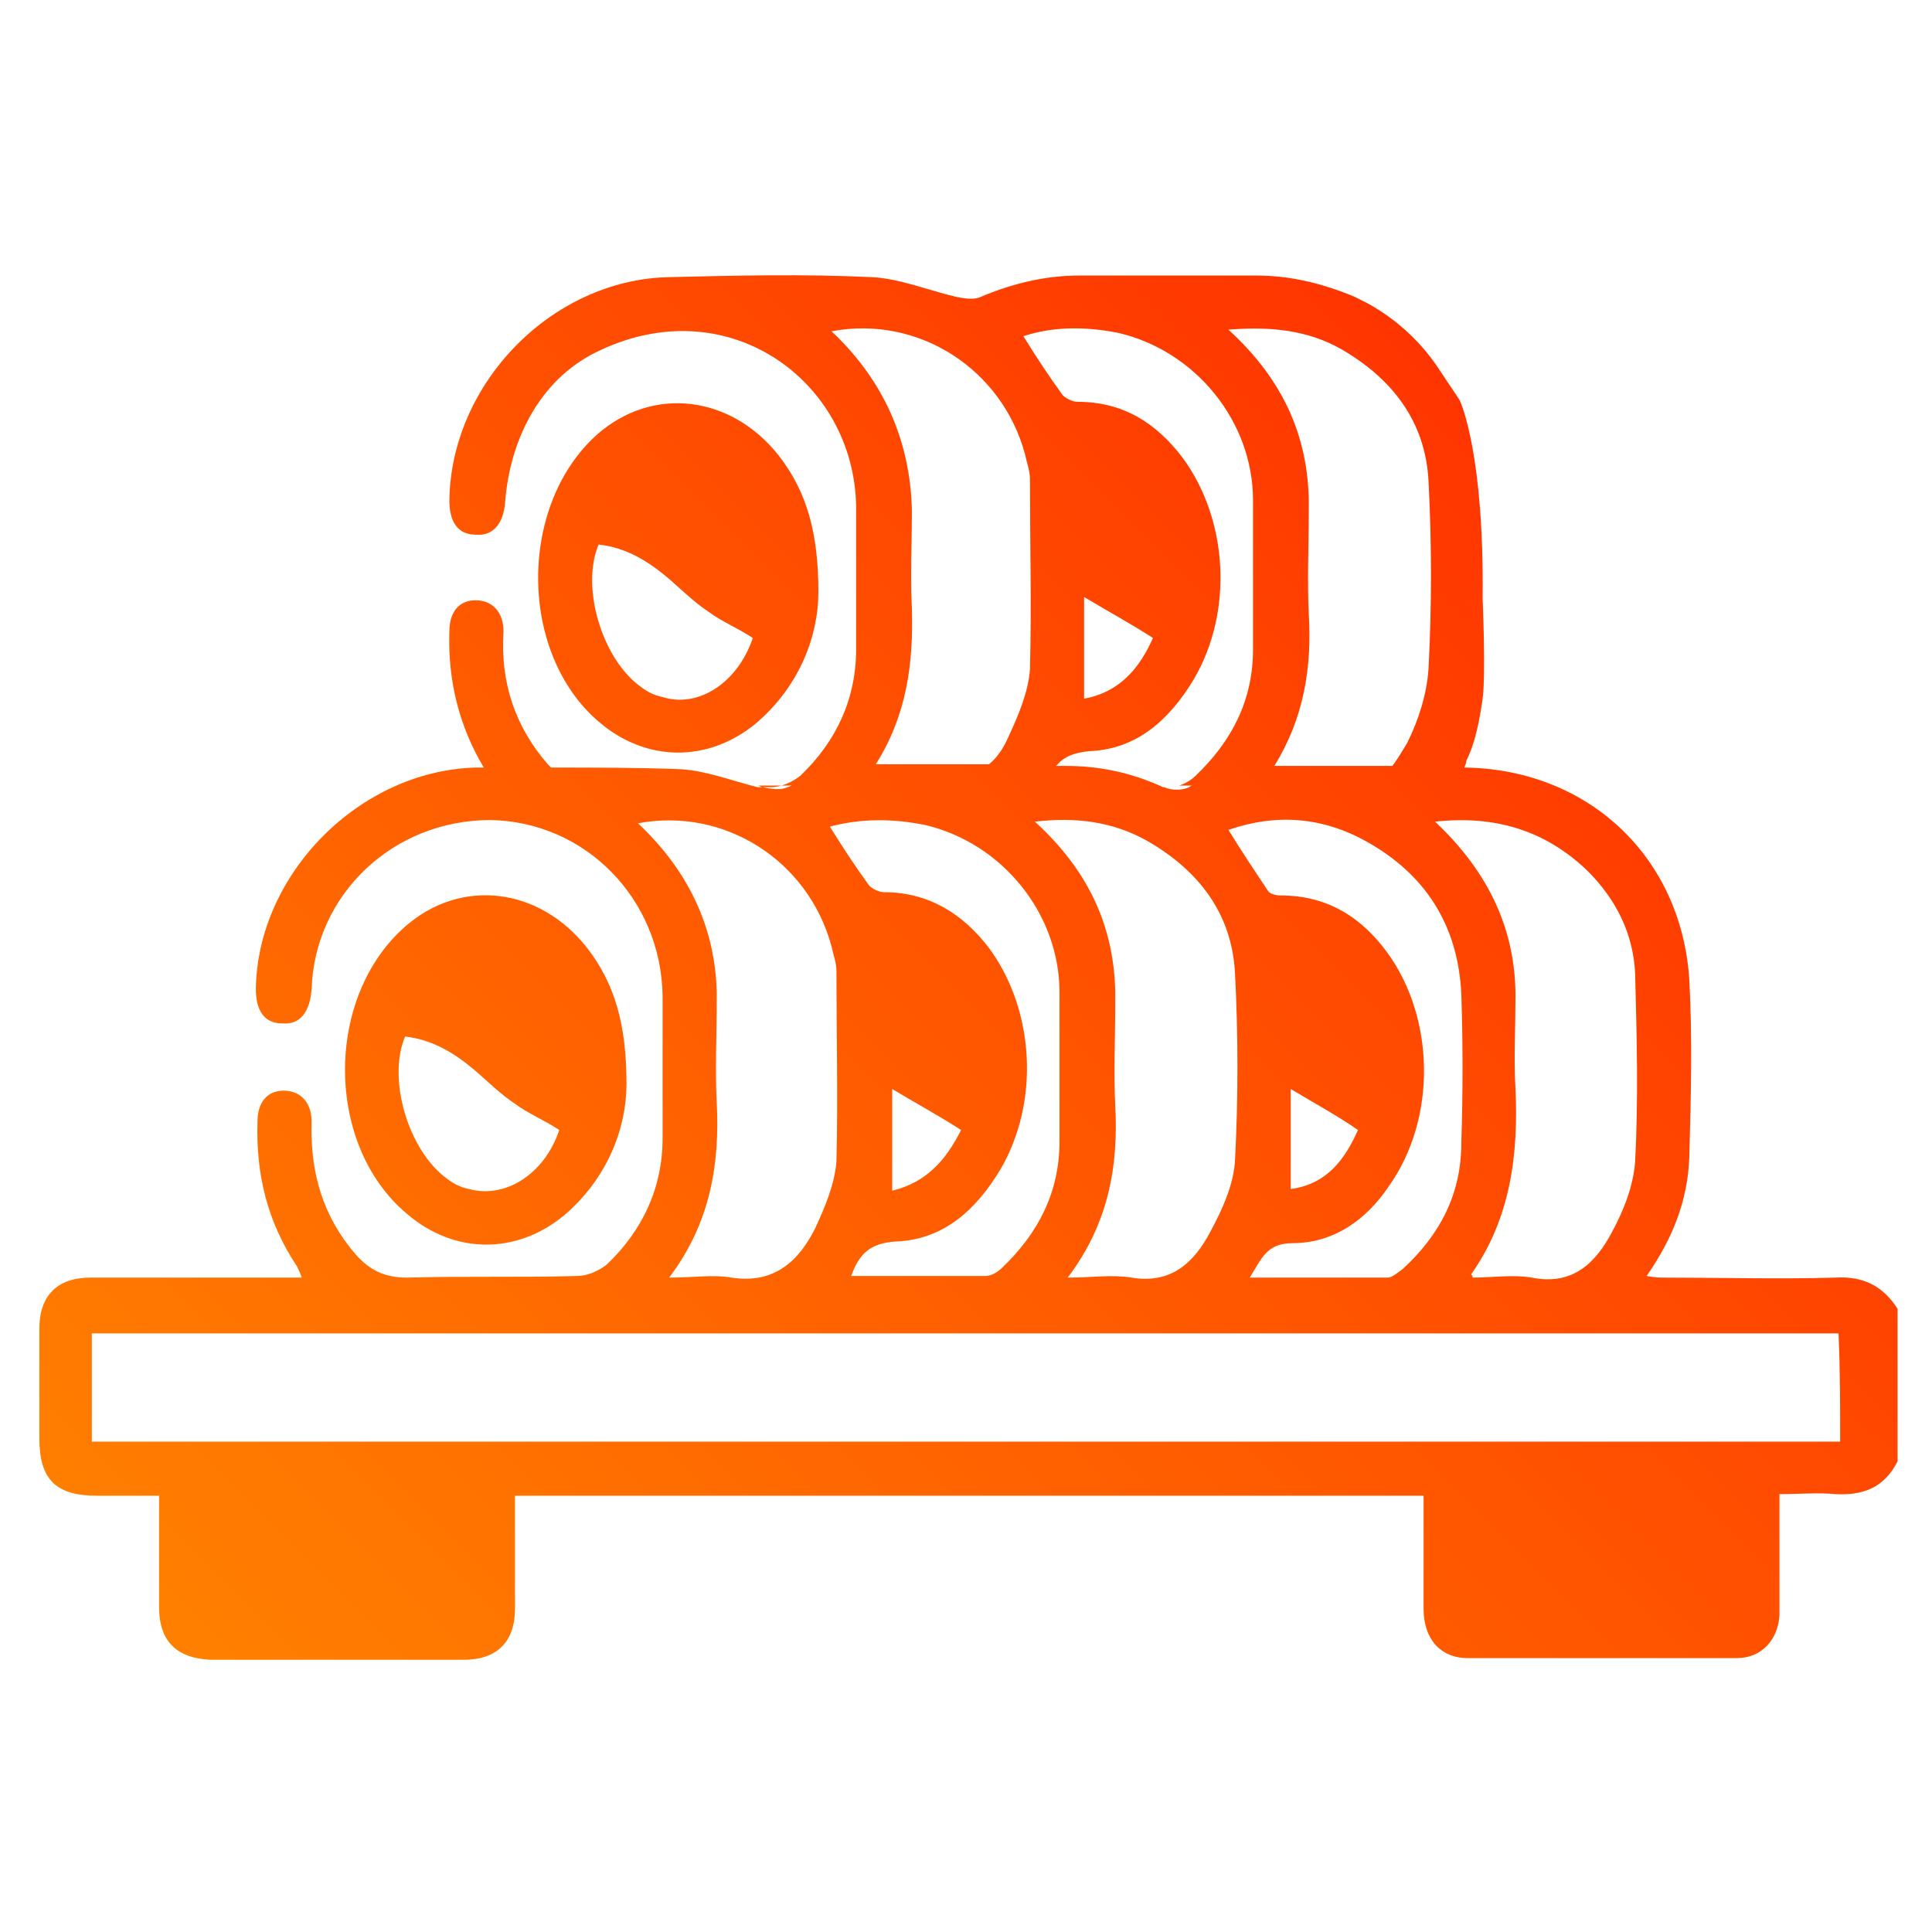 <?xml version="1.0" encoding="utf-8"?>
<!-- Generator: Adobe Illustrator 24.0.0, SVG Export Plug-In . SVG Version: 6.00 Build 0)  -->
<svg version="1.1" id="Capa_1" xmlns="http://www.w3.org/2000/svg" xmlns:xlink="http://www.w3.org/1999/xlink" x="0px" y="0px"
	 viewBox="0 0 117.8 117.8" style="enable-background:new 0 0 117.8 117.8;" xml:space="preserve">
<style type="text/css">
	.st0{fill:url(#SVGID_1_);}
	.st1{fill:url(#SVGID_2_);}
	.st2{fill:url(#SVGID_3_);}
</style>
<g>
	<linearGradient id="SVGID_1_" gradientUnits="userSpaceOnUse" x1="6.943" y1="123.497" x2="124.303" y2="5.897">
		<stop  offset="0" style="stop-color:#FF8D00"/>
		<stop  offset="1" style="stop-color:#FF1B00"/>
	</linearGradient>
	<path class="st0" d="M111.9,77.9c-3.5,0.1-6.9,0-10.4,0c-0.3,0-0.6,0-1.1-0.1c1.6-2.3,2.5-4.6,2.6-7.2c0.1-3.6,0.2-7.3,0-10.9
		c-0.5-7.5-6.2-12.8-13.7-12.9c0-0.1,0.1-0.2,0.1-0.4c0.3-0.6,0.7-1.6,1-3.8c0.2-1.5,0-6.1,0-6.1c0.1-8.7-1.3-11.9-1.4-12.1
		c-0.4-0.6-0.8-1.2-1.2-1.8c-1.1-1.7-2.6-3.1-4.4-4.1c-0.4-0.2-0.6-0.3-0.8-0.4c-1.9-0.8-3.9-1.3-6-1.3c-3.6,0-7.2,0-10.8,0
		c-2.1,0-4.1,0.5-6,1.3c-0.4,0.2-1,0.1-1.5,0c-1.7-0.4-3.4-1.1-5.1-1.2c-4.2-0.2-8.3-0.1-12.5,0c-7.1,0.2-13.2,6.5-13.3,13.6
		c0,1.3,0.5,2.1,1.6,2.1c1,0.1,1.7-0.6,1.8-2c0.3-3.8,2.1-7.4,5.5-9.1c8-4,15.8,1.7,15.9,9.4c0,2.9,0,5.8,0,8.7c0,3-1.2,5.6-3.4,7.7
		C48.3,47.7,47.6,48,47,48c-0.3,0-0.5,0-0.8,0c-1.6-0.4-3.1-1-4.7-1.1c-2.6-0.1-5.3-0.1-7.9-0.1c-0.1-0.1-0.1-0.1-0.2-0.2
		c-2-2.3-2.9-5-2.7-8.1c0-1.2-0.7-1.9-1.7-1.9s-1.6,0.7-1.6,1.9c-0.1,3,0.6,5.8,2.1,8.3c-0.2,0-0.3,0-0.5,0
		c-7.1,0.2-13.3,6.5-13.4,13.5c0,1.3,0.5,2.1,1.6,2.1c1.1,0.1,1.7-0.7,1.8-2.1C19.2,54.5,24,50,29.9,50c5.8,0.1,10.4,4.8,10.5,10.7
		c0,2.9,0,5.8,0,8.7c0,3-1.2,5.6-3.4,7.7c-0.5,0.4-1.2,0.7-1.8,0.7c-3.5,0.1-6.9,0-10.4,0.1c-1.4,0-2.3-0.5-3.1-1.4
		c-2-2.3-2.8-5-2.7-8.1c0-1.2-0.7-1.9-1.7-1.9s-1.6,0.7-1.6,1.9c-0.1,3.2,0.6,6.1,2.4,8.8c0.1,0.2,0.2,0.4,0.3,0.7
		c-0.5,0-0.9,0-1.2,0c-3.9,0-7.8,0-11.7,0c-2,0-3.1,1.1-3.1,3.1c0,2.2,0,4.5,0,6.7c0,2.5,1,3.5,3.5,3.5c1.2,0,2.5,0,3.8,0
		c0,2.4,0,4.6,0,6.8c0,2.1,1.1,3.1,3.1,3.2c5.2,0,10.3,0,15.5,0c2,0,3.1-1.1,3.1-3.1c0-1.7,0-3.4,0-5.1c0-0.6,0-1.1,0-1.8
		c0.6,0,1,0,1.4,0c7.6,0,15.2,0,22.9,0c0.2,0,0.3,0,0.5,0s0.4,0,0.6,0l0,0c6.8,0,22.4,0,28.8,0c0.4,0,0.8,0,1.2,0c0,2.4,0,4.7,0,6.9
		c0,1.8,1,3,2.7,3c5.5,0,10.9,0,16.4,0c1.5,0,2.5-1.1,2.6-2.6c0-0.6,0-1.2,0-1.8c0-1.8,0-3.7,0-5.6c1.2,0,2.4-0.1,3.4,0
		c1.7,0.1,3-0.4,3.8-2c0-3.1,0-6.2,0-9.3C114.8,78.4,113.6,77.8,111.9,77.9z M96.8,53.1c1.7,1.7,2.8,3.8,2.9,6.3
		c0.1,3.8,0.2,7.6,0,11.4c-0.1,1.5-0.7,3-1.4,4.3c-1,1.9-2.4,3.3-4.9,2.8c-1.2-0.2-2.4,0-3.6,0c0-0.1-0.1-0.2-0.1-0.2
		c2.4-3.4,2.9-7.3,2.7-11.4c-0.1-1.7,0-3.5,0-5.2c0.1-4.3-1.6-7.9-4.9-11C91.1,49.7,94.2,50.6,96.8,53.1z M84.7,72.3
		c2.9-4.1,2.8-10.2-0.1-14.2c-1.6-2.2-3.7-3.5-6.5-3.5c-0.3,0-0.7-0.1-0.8-0.3c-0.8-1.2-1.6-2.4-2.4-3.7c2.9-1,5.7-0.8,8.4,0.7
		c3.6,2,5.6,5.1,5.8,9.3c0.1,3,0.1,6,0,9.1c0,3.1-1.3,5.6-3.6,7.7c-0.3,0.2-0.6,0.5-0.9,0.5c-2.7,0-5.5,0-8.4,0
		c0.7-1.1,1-2.1,2.6-2.1C81.3,75.8,83.3,74.4,84.7,72.3z M78.7,72.5c0-2.1,0-4.1,0-6.1c1.5,0.9,2.8,1.6,4.1,2.5
		C82,70.7,80.9,72.2,78.7,72.5z M68,67.4c-0.1-2.1,0-4.1,0-6.2c0.1-4.4-1.5-8-4.9-11.1c2.5-0.3,4.8,0,6.9,1.2c3.1,1.8,5.1,4.4,5.3,8
		c0.2,3.8,0.2,7.7,0,11.5c-0.1,1.5-0.8,3-1.5,4.3c-1,1.9-2.4,3.2-4.8,2.8c-1.2-0.2-2.4,0-3.9,0C67.6,74.6,68.2,71.1,68,67.4z
		 M70.7,47.9h2c-0.1,0-0.2,0.1-0.2,0.1c-0.4,0.2-1.1,0.2-1.5,0C70.8,48,70.8,47.9,70.7,47.9z M81.8,21.3c3.1,1.8,5.1,4.4,5.3,8
		c0.2,3.8,0.2,7.7,0,11.5c-0.1,1.5-0.6,3.1-1.3,4.5c-0.3,0.5-0.6,1-0.9,1.4c-2.2,0-4.3,0-6.5,0c-0.2,0-0.5,0-0.7,0
		c1.8-2.9,2.3-6,2.1-9.3c-0.1-2.1,0-4.1,0-6.2c0.1-4.4-1.5-8-4.9-11.1C77.4,19.9,79.7,20.1,81.8,21.3z M68.2,20.3
		c4.7,1.1,8.2,5.4,8.2,10.2c0,3,0,6,0,9.1s-1.3,5.6-3.5,7.7c-0.3,0.3-0.7,0.5-1,0.6c-0.4,0-0.8,0-1.2,0c-1.8-0.8-3.7-1.2-5.7-1.2
		c-0.2,0-0.4,0-0.6,0c0.5-0.6,1.1-0.8,2-0.9c2.9-0.1,4.9-1.9,6.4-4.4c2.4-4.1,2.1-9.7-0.7-13.5c-1.6-2.1-3.6-3.4-6.4-3.4
		c-0.3,0-0.7-0.2-0.9-0.4c-0.8-1.1-1.6-2.3-2.4-3.6C64.2,19.9,66.2,19.9,68.2,20.3z M66.1,42.6v-6.2c1.5,0.9,2.8,1.6,4.2,2.5
		C69.5,40.7,68.3,42.2,66.1,42.6z M50.7,20.2c5.3-1,10.4,2.3,11.8,7.5c0.1,0.5,0.3,1,0.3,1.5c0,3.9,0.1,7.7,0,11.6
		c-0.1,1.4-0.7,2.8-1.3,4.1c-0.3,0.7-0.7,1.3-1.2,1.7c-2,0-4.1,0-6.1,0c-0.3,0-0.5,0-0.8,0c1.9-3,2.3-6.2,2.2-9.5c-0.1-2,0-4,0-6
		C55.5,26.9,53.9,23.2,50.7,20.2z M56.4,50.3c4.7,1.1,8.2,5.4,8.2,10.2c0,3,0,6,0,9.1s-1.3,5.6-3.5,7.7c-0.3,0.3-0.7,0.5-1,0.5
		c-2.7,0-5.4,0-8.2,0c0.5-1.4,1.2-2,2.7-2.1c2.9-0.1,4.9-1.9,6.4-4.4c2.4-4.1,2.1-9.7-0.7-13.5c-1.6-2.1-3.7-3.4-6.4-3.4
		c-0.3,0-0.7-0.2-0.9-0.4c-0.8-1.1-1.6-2.3-2.4-3.6C52.5,49.9,54.4,49.9,56.4,50.3z M54.4,72.6c0-2.1,0-4.1,0-6.2
		c1.5,0.9,2.8,1.6,4.2,2.5C57.7,70.7,56.5,72.1,54.4,72.6z M48.3,47.9c-0.1,0-0.2,0.1-0.3,0.1c-0.4,0.2-1,0.1-1.5,0
		c-0.1,0-0.2-0.1-0.3-0.1H48.3z M38.9,50.2c5.3-1,10.4,2.3,11.8,7.5c0.1,0.5,0.3,1,0.3,1.5c0,3.9,0.1,7.7,0,11.6
		c-0.1,1.4-0.7,2.8-1.3,4.1c-1,2-2.5,3.4-5.1,3c-1.1-0.2-2.3,0-3.8,0c2.5-3.3,3.1-6.9,2.9-10.7c-0.1-2,0-4,0-6
		C43.8,56.9,42.1,53.2,38.9,50.2z M112.2,87.9c-0.5,0-1,0-1.4,0c-14.9,0-29.8,0-44.7,0c-0.3,0-7.2,0-9.9,0c-16.4,0-32.8,0-49.3,0
		c-0.4,0-0.8,0-1.3,0c0-2.3,0-4.4,0-6.6c35.5,0,71,0,106.5,0C112.2,83.5,112.2,85.7,112.2,87.9z"/>
	<linearGradient id="SVGID_2_" gradientUnits="userSpaceOnUse" x1="-10.823" y1="105.768" x2="106.537" y2="-11.832">
		<stop  offset="0" style="stop-color:#FF8D00"/>
		<stop  offset="1" style="stop-color:#FF1B00"/>
	</linearGradient>
	<path class="st1" d="M24.8,74c2.9,2.5,6.7,2.5,9.6,0.1c2.7-2.3,3.8-5.4,3.8-8c0-3.6-0.7-6.1-2.4-8.3c-2.9-3.7-7.7-4.3-11.1-1.3
		C19.8,60.8,19.8,69.8,24.8,74z M24.7,63.2c1.7,0.2,3,1,4.3,2.1c0.8,0.7,1.5,1.4,2.4,2c0.8,0.6,1.8,1,2.7,1.6
		c-0.9,2.7-3.3,4.2-5.5,3.6c-0.5-0.1-0.9-0.3-1.3-0.6C24.9,70.2,23.6,65.8,24.7,63.2z"/>
	<linearGradient id="SVGID_3_" gradientUnits="userSpaceOnUse" x1="-19.959" y1="96.65" x2="97.401" y2="-20.95">
		<stop  offset="0" style="stop-color:#FF8D00"/>
		<stop  offset="1" style="stop-color:#FF1B00"/>
	</linearGradient>
	<path class="st2" d="M36.5,44c2.9,2.5,6.7,2.5,9.6,0.1c2.7-2.3,3.8-5.4,3.8-8c0-3.6-0.7-6.1-2.4-8.3c-2.9-3.7-7.7-4.3-11.1-1.3
		C31.6,30.8,31.6,39.8,36.5,44z M36.5,33.2c1.7,0.2,3,1,4.3,2.1c0.8,0.7,1.5,1.4,2.4,2c0.8,0.6,1.8,1,2.7,1.6
		c-0.9,2.7-3.3,4.3-5.5,3.6c-0.5-0.1-0.9-0.3-1.3-0.6C36.7,40.2,35.4,35.8,36.5,33.2z"/>
</g>
</svg>
